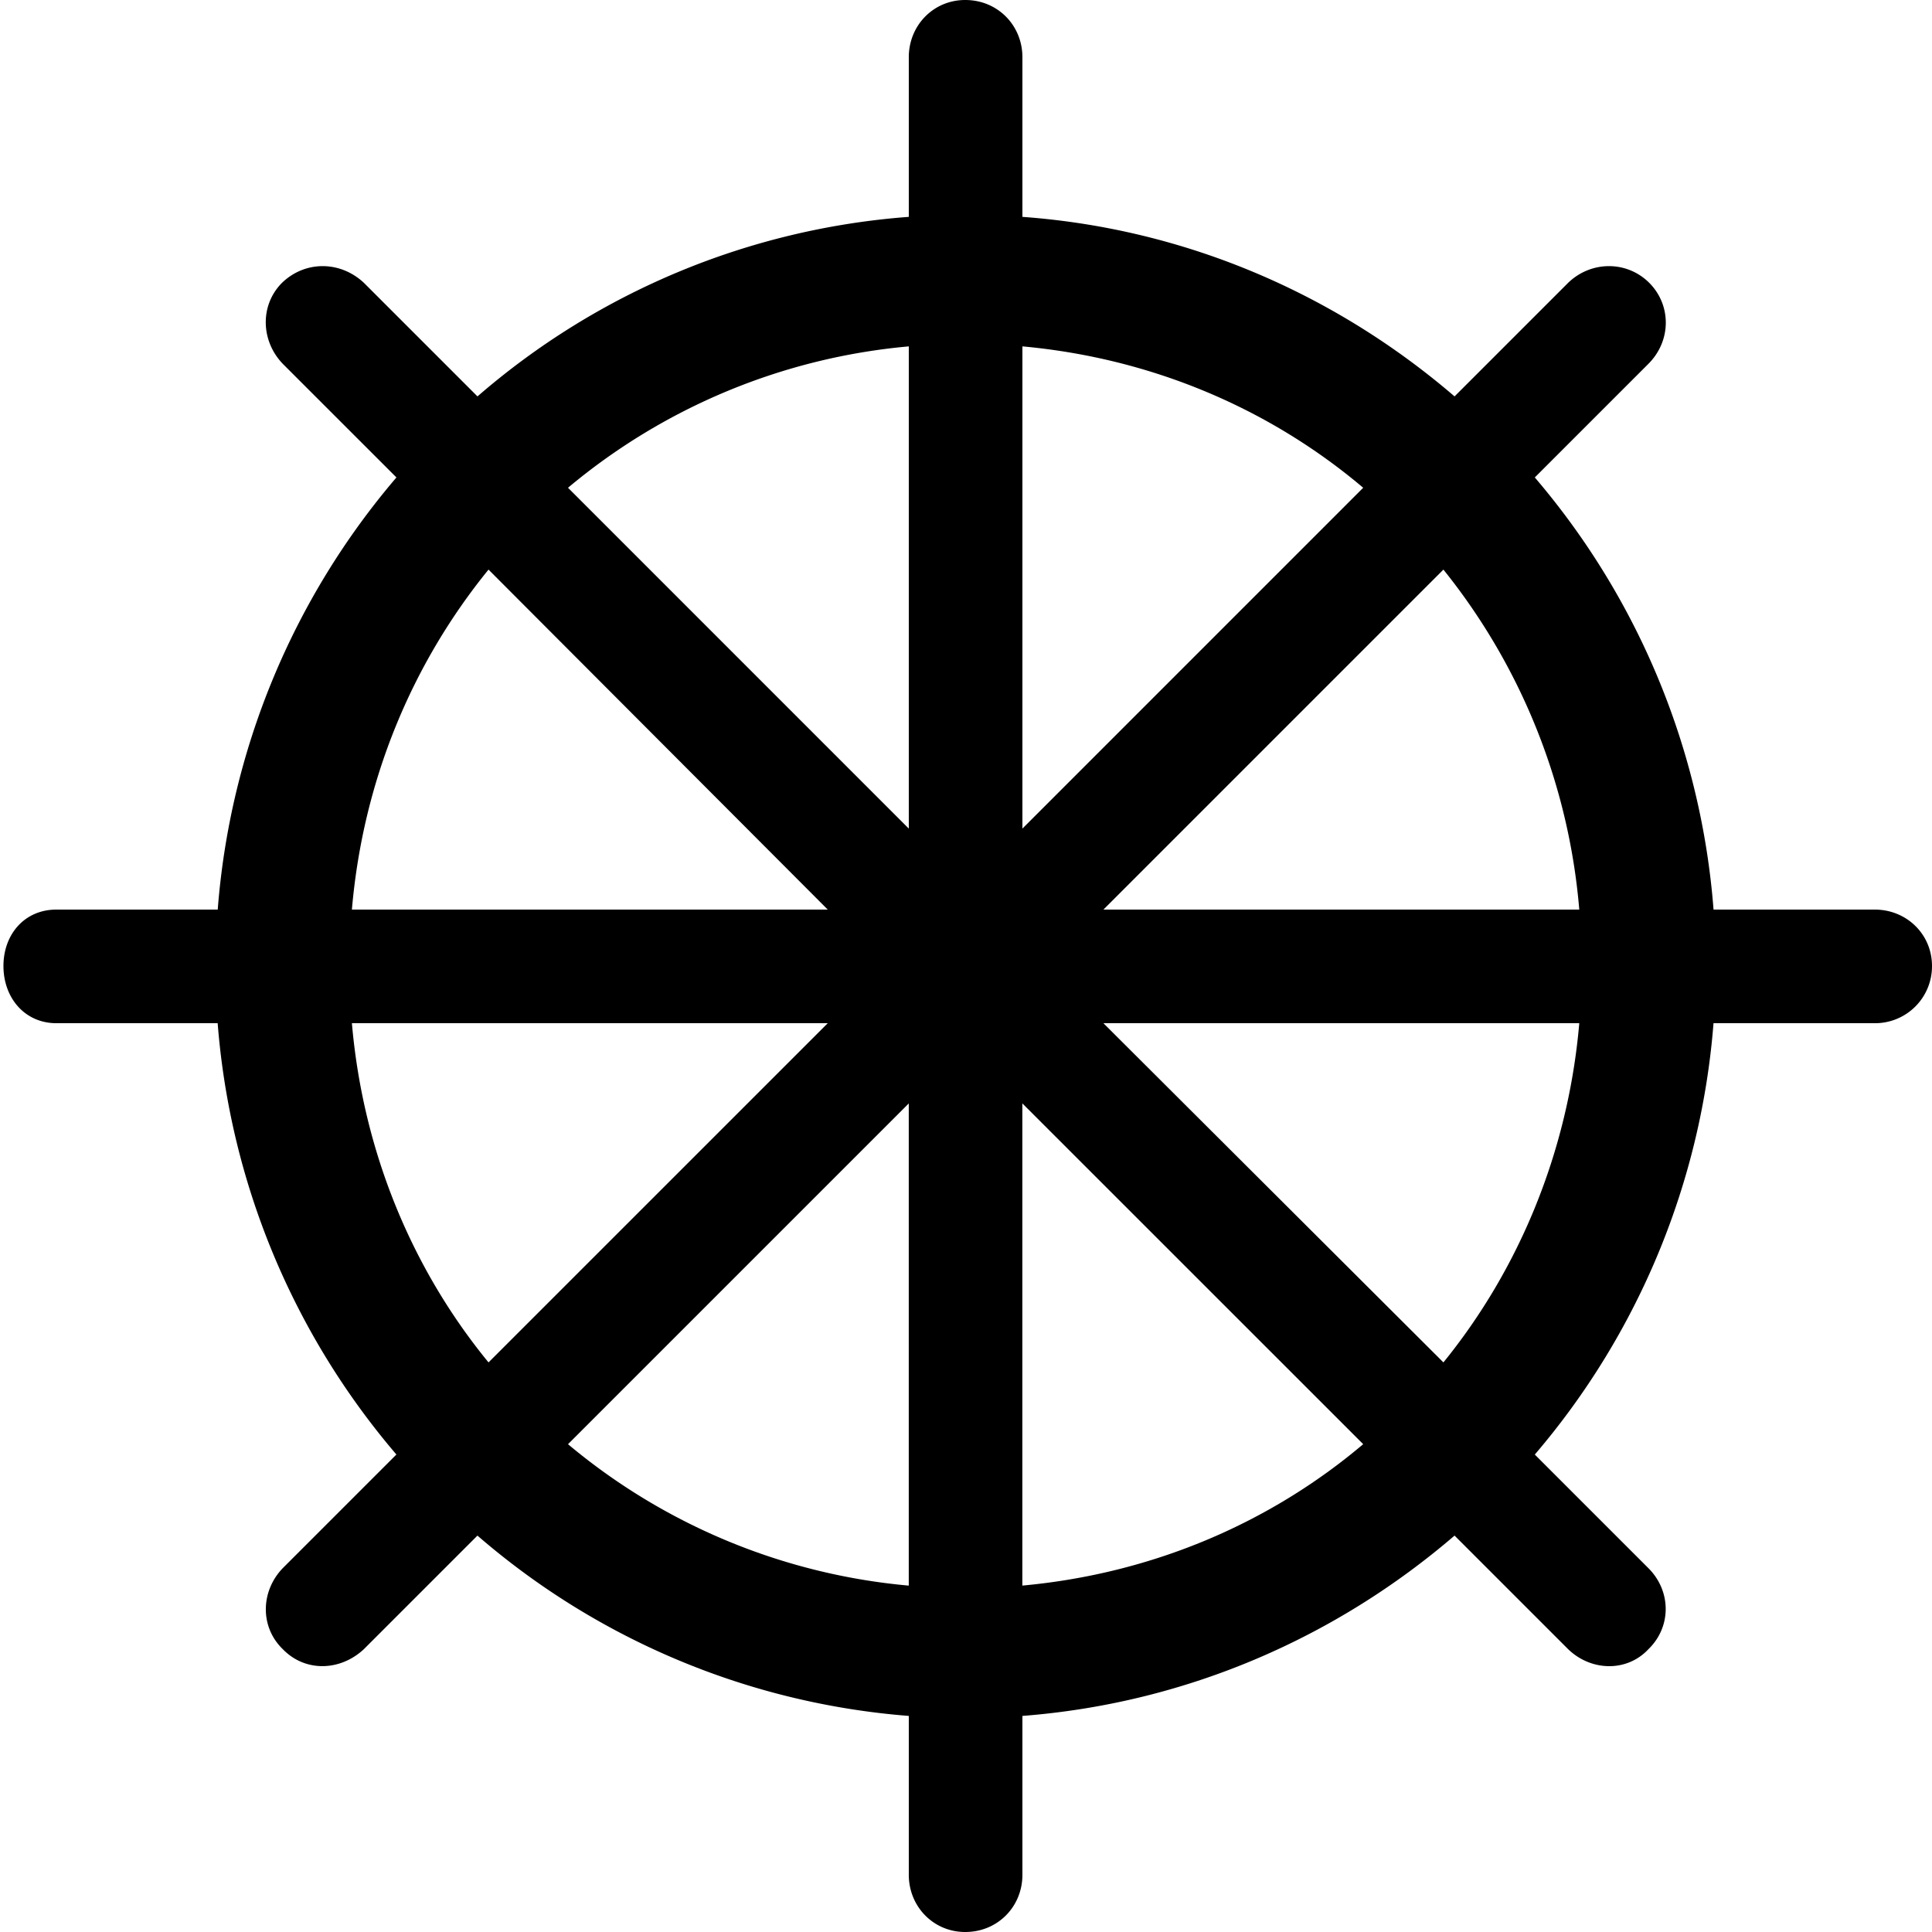 <svg xmlns="http://www.w3.org/2000/svg" width="1em" height="1em" viewBox="0 0 56 56"><path fill="currentColor" d="m10.546 47.803l3.293-3.293a21.69 21.69 0 0 0 12.503 5.227v4.605c0 .921.714 1.658 1.635 1.658c.944 0 1.658-.737 1.658-1.658v-4.605c4.766-.369 9.095-2.28 12.526-5.227l3.293 3.293c.668.644 1.704.667 2.326 0c.668-.645.668-1.681 0-2.349l-3.293-3.293a21.855 21.855 0 0 0 5.18-12.503h4.675A1.65 1.65 0 0 0 56 28c0-.921-.737-1.635-1.658-1.635h-4.674a21.858 21.858 0 0 0-5.181-12.526l3.293-3.293c.668-.668.668-1.704.023-2.349c-.645-.644-1.681-.644-2.349 0l-3.293 3.293c-3.43-2.947-7.76-4.858-12.526-5.204V1.658C29.635.737 28.92 0 27.977 0c-.921 0-1.635.737-1.635 1.658v4.628A21.514 21.514 0 0 0 13.84 11.49l-3.293-3.293c-.69-.644-1.704-.644-2.372 0c-.644.645-.621 1.681.023 2.35l3.293 3.292a21.859 21.859 0 0 0-5.18 12.526H1.634C.714 26.365.1 27.08.1 28s.614 1.658 1.535 1.658h4.674A21.855 21.855 0 0 0 11.49 42.16l-3.293 3.293c-.644.668-.667 1.704 0 2.349c.645.667 1.658.644 2.35 0M29.635 10.04c3.776.345 7.184 1.819 9.878 4.098l-9.878 9.879Zm-13.171 4.098a17.866 17.866 0 0 1 9.878-4.098v13.977ZM10.2 26.365c.322-3.753 1.75-7.138 3.96-9.855l9.833 9.855Zm21.783 0l9.855-9.855a18.13 18.13 0 0 1 3.938 9.855ZM10.2 29.658h13.793L14.16 39.49c-2.21-2.694-3.638-6.102-3.96-9.832m21.783 0h13.793c-.323 3.73-1.75 7.138-3.938 9.832Zm-15.52 12.204l9.878-9.878V45.96a17.866 17.866 0 0 1-9.878-4.1m13.17-9.878l9.88 9.878c-2.695 2.28-6.103 3.753-9.88 4.099Z"/></svg>